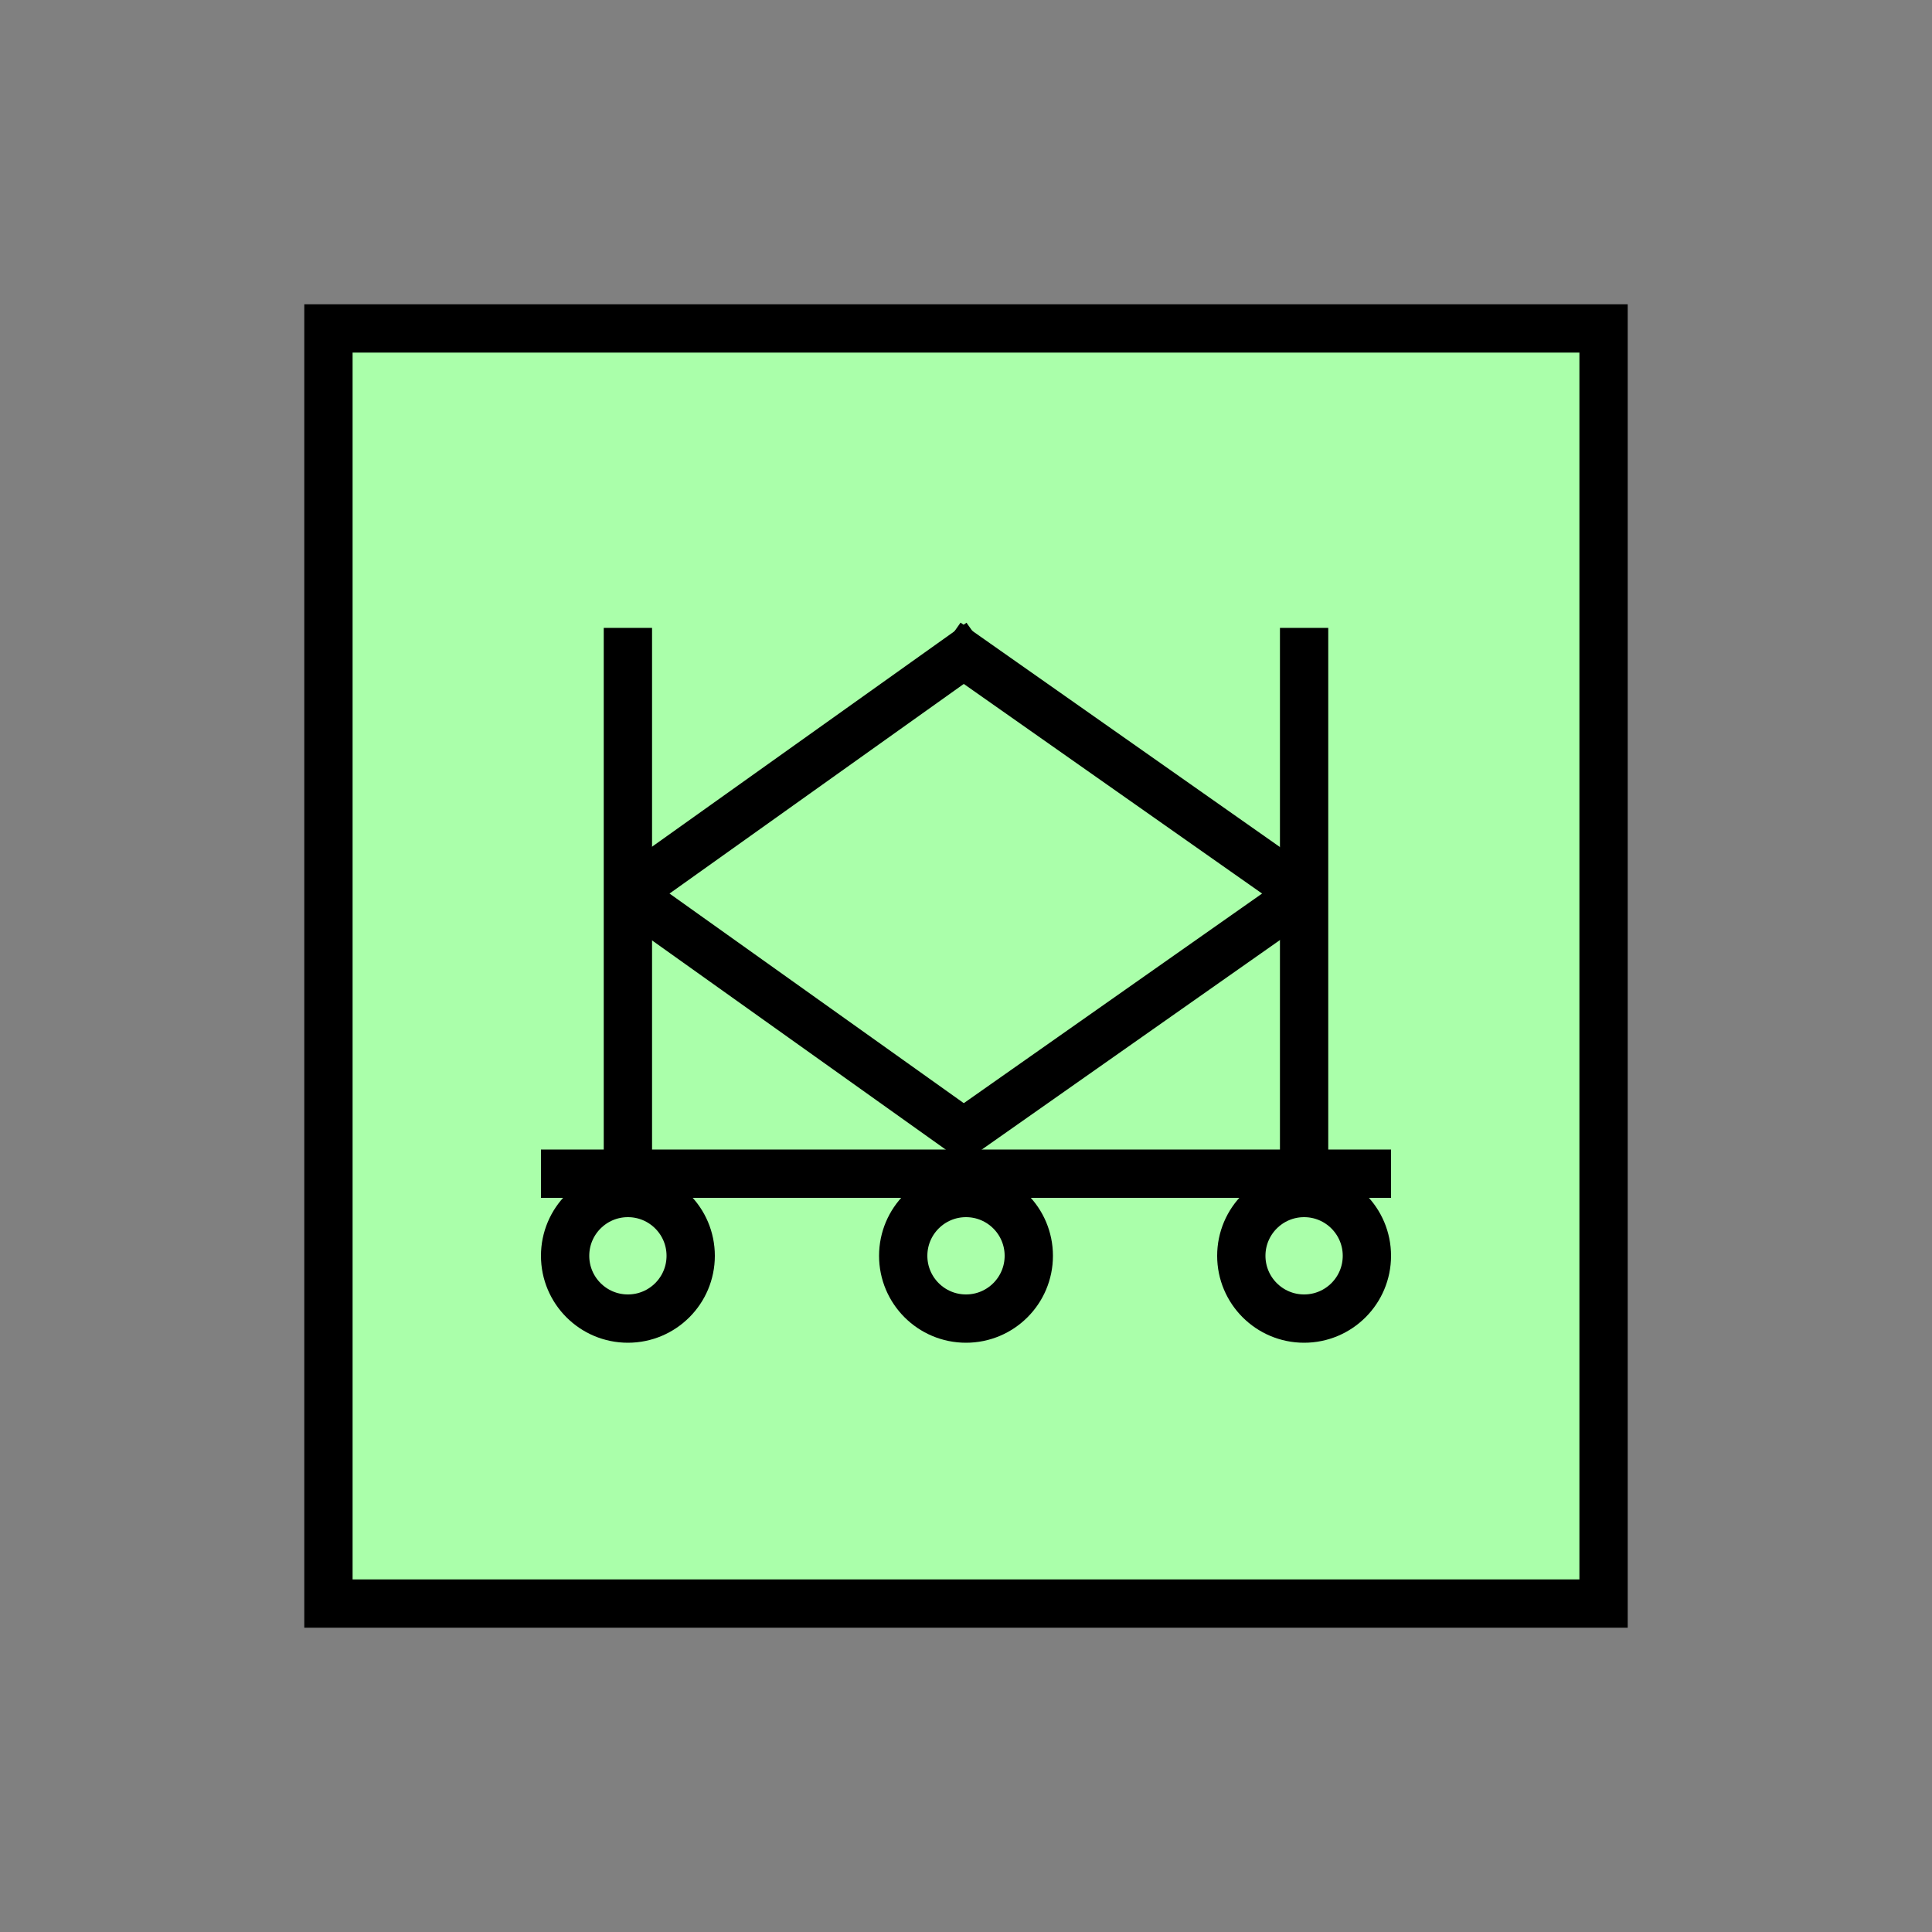 <?xml version="1.0"?>
<!DOCTYPE svg PUBLIC "-//W3C//DTD SVG 1.1//EN" "http://www.w3.org/Graphics/SVG/1.1/DTD/svg11.dtd" >
<!-- SVG content generated using Symbology Configuration Management System (SCMS) -->
<!-- Systematic Software Engineering Ltd. - www.systematic.co.uk - do not remove  -->
<svg id="SNGPEVAL--*****" width="400px" height="400px" viewBox="0 0 400 400">
<rect x="0" y="0" width="400" height="400" fill="#808080" stroke="none"/>
<g >
<svg viewBox="0 0 400 400" id="_0.SNG-E----------" width="400px" height="400px"><rect x="68" y="68" width="264" height="264" style="fill:rgb(170,255,170);stroke:rgb(0,0,0);stroke-width:10"></rect>
</svg>

</g>
<g >
<svg viewBox="0 0 400 400" id="_1.S-G-EVAL-------" width="400px" height="400px"><line x1="130" y1="130" x2="130" y2="240" style="fill:none;stroke:rgb(0,0,0);stroke-width:10"></line>
<line x1="270" y1="130" x2="270" y2="240" style="fill:none;stroke:rgb(0,0,0);stroke-width:10"></line>
<line x1="130" y1="185" x2="203" y2="133" style="fill:none;stroke:rgb(0,0,0);stroke-width:10"></line>
<line x1="270" y1="185" x2="196" y2="133" style="fill:none;stroke:rgb(0,0,0);stroke-width:10"></line>
<line x1="130" y1="185" x2="203" y2="237" style="fill:none;stroke:rgb(0,0,0);stroke-width:10"></line>
<line x1="270" y1="185" x2="196" y2="237" style="fill:none;stroke:rgb(0,0,0);stroke-width:10"></line>
<ellipse cx="130" cy="260" rx="13" ry="13" style="fill:none;stroke:rgb(0,0,0);stroke-width:10"></ellipse>
<ellipse cx="200" cy="260" rx="13" ry="13" style="fill:none;stroke:rgb(0,0,0);stroke-width:10"></ellipse>
<ellipse cx="270" cy="260" rx="13" ry="13" style="fill:none;stroke:rgb(0,0,0);stroke-width:10"></ellipse>
<line x1="112" y1="243" x2="288" y2="243" style="fill:none;stroke:rgb(0,0,0);stroke-width:10"></line>
</svg>

</g>
</svg>